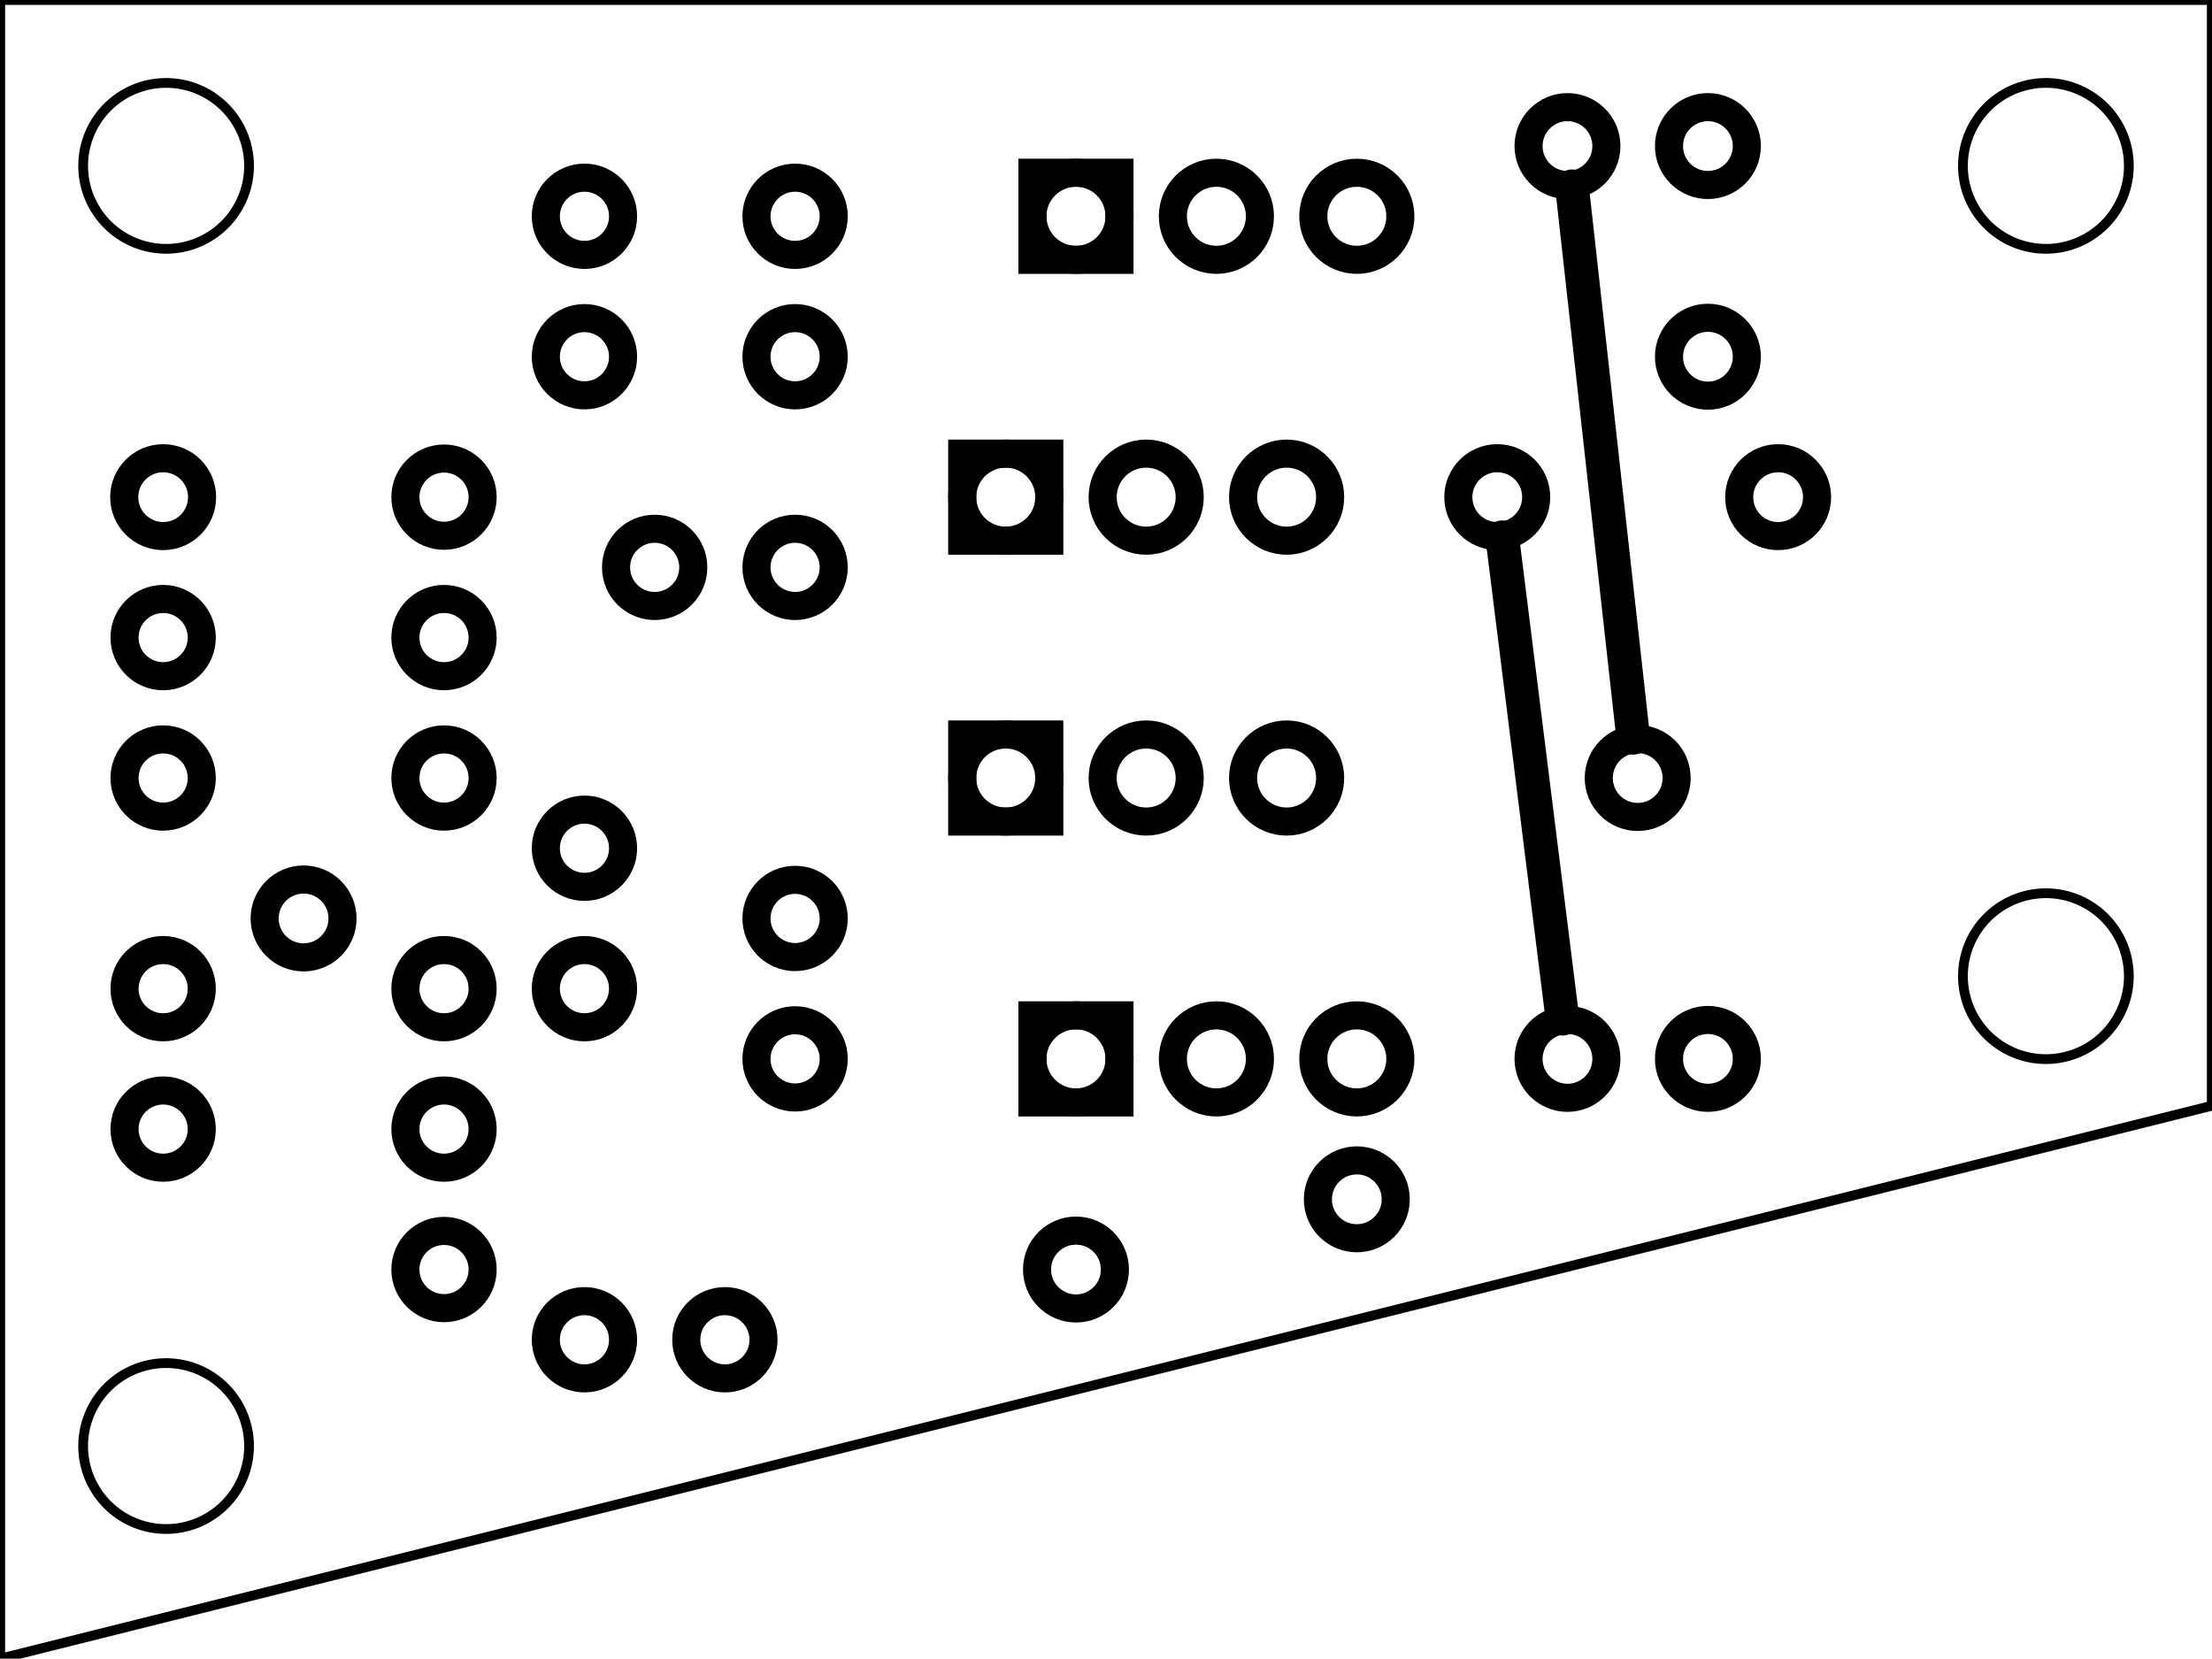 <?xml version='1.0' encoding='UTF-8' standalone='no'?>
<!-- Created with Fritzing (http://www.fritzing.org/) -->
<svg xmlns="http://www.w3.org/2000/svg" xmlns:svg="http://www.w3.org/2000/svg" version="1.2" height="1.181in" y="0in"  width="1.575in" baseProfile="tiny" viewBox="0 0 113.386 85.039" x="0in">
 <g partID="854692280">
  <g style="display:inline"  id="board">
   <path stroke-opacity="1" stroke="black" d="M0,0,0,85.039,113.386,56.692,113.386,0,0,0Zm8.505,4.252a4.252,4.252,0,0,1,4.252,4.253,4.252,4.252,0,0,1,-4.252,4.252,4.252,4.252,0,0,1,-4.253,-4.252,4.252,4.252,0,0,1,4.253,-4.253zm96.376,0a4.252,4.252,0,0,1,4.253,4.253,4.252,4.252,0,0,1,-4.253,4.252,4.252,4.252,0,0,1,-4.252,-4.252,4.252,4.252,0,0,1,4.252,-4.253zm0,41.545a4.252,4.252,0,0,1,4.253,4.252,4.252,4.252,0,0,1,-4.253,4.252,4.252,4.252,0,0,1,-4.252,-4.252,4.252,4.252,0,0,1,4.252,-4.252zM8.505,69.887a4.252,4.252,0,0,1,4.252,4.253,4.252,4.252,0,0,1,-4.252,4.252,4.252,4.252,0,0,1,-4.253,-4.252,4.252,4.252,0,0,1,4.253,-4.253z" fill="none" fill-opacity="1" style="fill-rule:evenodd;stroke-linecap:butt;stroke-linejoin:miter;"  stroke-width="0.5" id="boardoutline"/>
  </g>
 </g>
 <g partID="854866851">
  <g transform="translate(34.453,38.989)">
   <g transform="matrix(0,1,-1,0,0,0)">
    <g  id="copper1">
     <!-- <rect width="55" x="35" y="35" fill="none" height="55" stroke="rgb(255, 191, 0)" stroke-width="20" /> -->
     <circle cy="4.5" stroke="black" r="1.98" fill="none"  stroke-width="1.44" cx="4.5" id="connector0pin"/>
     <circle cy="4.5" stroke="black" r="1.98" fill="none"  stroke-width="1.44" cx="11.7" id="connector1pin"/>
    </g>
   </g>
  </g>
 </g>
 <g partID="854865431">
  <g transform="translate(34.453,6.589)">
   <g transform="matrix(0,1,-1,0,0,0)">
    <g  id="copper1">
     <!-- <rect width="55" x="35" y="35" fill="none" height="55" stroke="rgb(255, 191, 0)" stroke-width="20" /> -->
     <circle cy="4.5" stroke="black" r="1.98" fill="none"  stroke-width="1.44" cx="4.5" id="connector0pin"/>
     <circle cy="4.5" stroke="black" r="1.98" fill="none"  stroke-width="1.44" cx="11.7" id="connector1pin"/>
    </g>
   </g>
  </g>
 </g>
 <g partID="854863991">
  <g transform="translate(39.853,73.189)">
   <g transform="matrix(-1,0,0,-1,0,0)">
    <g  id="copper1">
     <!--  <rect width="55" x="10" y="35" fill="none" height="55" stroke="rgb(255, 191, 0)" stroke-width="20" /> -->
     <circle cy="4.5" stroke="black" r="1.98" fill="none"  stroke-width="1.44" cx="2.7" id="connector0pin"/>
     <circle cy="4.5" stroke="black" r="1.98" fill="none"  stroke-width="1.44" cx="9.9" id="connector1pin"/>
    </g>
   </g>
  </g>
 </g>
 <g partID="854862701">
  <g transform="translate(43.453,33.589)">
   <g transform="matrix(-1,0,0,-1,0,0)">
    <g  id="copper1">
     <!--  <rect width="55" x="10" y="35" fill="none" height="55" stroke="rgb(255, 191, 0)" stroke-width="20" /> -->
     <circle cy="4.5" stroke="black" r="1.98" fill="none"  stroke-width="1.44" cx="2.7" id="connector0pin"/>
     <circle cy="4.5" stroke="black" r="1.98" fill="none"  stroke-width="1.44" cx="9.9" id="connector1pin"/>
    </g>
   </g>
  </g>
 </g>
 <g partID="854690641">
  <g transform="translate(76.037,3.173)">
   <g  id="copper1">
    <circle cy="4.316" stroke="black" r="1.996" fill="none"  stroke-width="1.44" cx="4.316" id="connector0pin"/>
   </g>
  </g>
 </g>
 <g partID="854811781">
  <g transform="translate(83.237,13.973)">
   <g  id="copper1">
    <circle cy="4.316" stroke="black" r="1.996" fill="none"  stroke-width="1.44" cx="4.316" id="connector0pin"/>
   </g>
  </g>
 </g>
 <g partID="854811211">
  <g transform="translate(86.837,21.173)">
   <g  id="copper1">
    <circle cy="4.316" stroke="black" r="1.996" fill="none"  stroke-width="1.44" cx="4.316" id="connector0pin"/>
   </g>
  </g>
 </g>
 <g partID="854690621">
  <g transform="translate(83.237,49.973)">
   <g  id="copper1">
    <circle cy="4.316" stroke="black" r="1.996" fill="none"  stroke-width="1.44" cx="4.316" id="connector0pin"/>
   </g>
  </g>
 </g>
 <g partID="854683761">
  <g transform="translate(11.237,42.773)">
   <g  id="copper1">
    <circle cy="4.316" stroke="black" r="1.996" fill="none"  stroke-width="1.44" cx="4.316" id="connector0pin"/>
   </g>
  </g>
 </g>
 <g partID="854683241">
  <g transform="translate(4.037,21.173)">
   <g  id="copper1">
    <circle cy="4.316" stroke="black" r="1.996" fill="none"  stroke-width="1.44" cx="4.316" id="connector0pin"/>
   </g>
  </g>
 </g>
 <g partID="854439861">
  <g transform="translate(30.961,47.089)">
   <g transform="matrix(0,1,-1,0,0,0)">
    <g  id="copper1">
     <g  id="copper0">
      <circle cy="8.208" stroke="black" r="1.98" fill="none"  stroke-width="1.44" cx="3.6" id="connector0pin"/>
      <circle cy="8.208" stroke="black" r="1.98" fill="none"  stroke-width="1.44" cx="10.8" id="connector1pin"/>
      <circle cy="8.208" stroke="black" r="1.98" fill="none"  stroke-width="1.44" cx="18" id="connector2pin"/>
     </g>
    </g>
   </g>
  </g>
 </g>
 <g partID="854432301">
  <g transform="translate(30.961,21.889)">
   <g transform="matrix(0,1,-1,0,0,0)">
    <g  id="copper1">
     <g  id="copper0">
      <circle cy="8.208" stroke="black" r="1.98" fill="none"  stroke-width="1.44" cx="3.6" id="connector0pin"/>
      <circle cy="8.208" stroke="black" r="1.98" fill="none"  stroke-width="1.44" cx="10.8" id="connector1pin"/>
      <circle cy="8.208" stroke="black" r="1.98" fill="none"  stroke-width="1.44" cx="18" id="connector2pin"/>
     </g>
    </g>
   </g>
  </g>
 </g>
 <g partID="854434711">
  <g transform="translate(42.913,25.489)">
   <g  id="copper1">
    <g  id="copper0">
     <rect stroke="black" height="4.464" fill="none" y="12.168"  stroke-width="1.44" width="4.464" x="6.408"/>
     <circle cy="14.4" stroke="black" r="2.232" fill="none"  stroke-width="1.44" cx="8.64" id="connector0pad"/>
     <circle cy="14.4" stroke="black" r="2.232" fill="none"  stroke-width="1.44" cx="15.84" id="connector1pad"/>
     <circle cy="14.4" stroke="black" r="2.232" fill="none"  stroke-width="1.44" cx="23.04" id="connector2pad"/>
    </g>
   </g>
  </g>
 </g>
 <g partID="854432331">
  <g transform="translate(46.513,-3.311)">
   <g  id="copper1">
    <g  id="copper0">
     <rect stroke="black" height="4.464" fill="none" y="12.168"  stroke-width="1.44" width="4.464" x="6.408"/>
     <circle cy="14.4" stroke="black" r="2.232" fill="none"  stroke-width="1.44" cx="8.64" id="connector0pad"/>
     <circle cy="14.4" stroke="black" r="2.232" fill="none"  stroke-width="1.44" cx="15.84" id="connector1pad"/>
     <circle cy="14.4" stroke="black" r="2.232" fill="none"  stroke-width="1.44" cx="23.04" id="connector2pad"/>
    </g>
   </g>
  </g>
 </g>
 <g partID="854442931">
  <g transform="translate(45.253,44.389)">
   <g transform="matrix(0,1,-1,0,0,0)">
    <g  id="copper1">
     <!--  <rect width="55" x="10" y="35" fill="none" height="55" stroke="rgb(255, 191, 0)" stroke-width="20" /> -->
     <circle cy="4.5" stroke="black" r="1.98" fill="none"  stroke-width="1.44" cx="2.7" id="connector0pin"/>
     <circle cy="4.5" stroke="black" r="1.98" fill="none"  stroke-width="1.44" cx="9.9" id="connector1pin"/>
    </g>
   </g>
  </g>
 </g>
 <g partID="854432361">
  <g transform="translate(36.253,20.989)">
   <g transform="matrix(0,-1,1,0,0,0)">
    <g  id="copper1">
     <!--  <rect width="55" x="10" y="35" fill="none" height="55" stroke="rgb(255, 191, 0)" stroke-width="20" /> -->
     <circle cy="4.5" stroke="black" r="1.98" fill="none"  stroke-width="1.44" cx="2.7" id="connector0pin"/>
     <circle cy="4.5" stroke="black" r="1.98" fill="none"  stroke-width="1.44" cx="9.9" id="connector1pin"/>
    </g>
   </g>
  </g>
 </g>
 <g partID="854440301">
  <g transform="translate(12.853,46.189)">
   <g transform="matrix(0,1,-1,0,0,0)">
    <g  id="copper1">
     <!-- <rect width="55" x="35" y="35" fill="none" height="55" stroke="rgb(255, 191, 0)" stroke-width="20" /> -->
     <circle cy="4.5" stroke="black" r="1.98" fill="none"  stroke-width="1.44" cx="4.5" id="connector0pin"/>
     <circle cy="4.5" stroke="black" r="1.98" fill="none"  stroke-width="1.44" cx="11.7" id="connector1pin"/>
    </g>
   </g>
  </g>
 </g>
 <g partID="854432411">
  <g transform="translate(12.853,29.989)">
   <g transform="matrix(1.11022e-16,1,-1,1.11022e-16,0,0)">
    <g  id="copper1">
     <!--  <rect width="55" x="10" y="35" fill="none" height="55" stroke="rgb(255, 191, 0)" stroke-width="20" /> -->
     <circle cy="4.5" stroke="black" r="1.98" fill="none"  stroke-width="1.44" cx="2.7" id="connector0pin"/>
     <circle cy="4.5" stroke="black" r="1.98" fill="none"  stroke-width="1.44" cx="9.9" id="connector1pin"/>
    </g>
   </g>
  </g>
 </g>
 <g partID="854534971">
  <g transform="translate(42.913,11.089)">
   <g  id="copper1">
    <g  id="copper0">
     <rect stroke="black" height="4.464" fill="none" y="12.168"  stroke-width="1.44" width="4.464" x="6.408"/>
     <circle cy="14.4" stroke="black" r="2.232" fill="none"  stroke-width="1.44" cx="8.64" id="connector0pad"/>
     <circle cy="14.4" stroke="black" r="2.232" fill="none"  stroke-width="1.44" cx="15.84" id="connector1pad"/>
     <circle cy="14.4" stroke="black" r="2.232" fill="none"  stroke-width="1.44" cx="23.04" id="connector2pad"/>
    </g>
   </g>
  </g>
 </g>
 <g partID="854582091">
  <g transform="translate(46.513,39.889)">
   <g  id="copper1">
    <g  id="copper0">
     <rect stroke="black" height="4.464" fill="none" y="12.168"  stroke-width="1.44" width="4.464" x="6.408"/>
     <circle cy="14.4" stroke="black" r="2.232" fill="none"  stroke-width="1.44" cx="8.64" id="connector0pad"/>
     <circle cy="14.4" stroke="black" r="2.232" fill="none"  stroke-width="1.44" cx="15.84" id="connector1pad"/>
     <circle cy="14.4" stroke="black" r="2.232" fill="none"  stroke-width="1.44" cx="23.04" id="connector2pad"/>
    </g>
   </g>
  </g>
 </g>
 <g partID="854950481">
  <g transform="translate(83.237,3.173)">
   <g  id="copper1">
    <circle cy="4.316" stroke="black" r="1.996" fill="none"  stroke-width="1.44" cx="4.316" id="connector0pin"/>
   </g>
  </g>
 </g>
 <g partID="854950541">
  <g transform="translate(79.637,35.573)">
   <g  id="copper1">
    <circle cy="4.316" stroke="black" r="1.996" fill="none"  stroke-width="1.44" cx="4.316" id="connector0pin"/>
   </g>
  </g>
 </g>
 <g partID="854950921">
  <g transform="translate(72.437,21.173)">
   <g  id="copper1">
    <circle cy="4.316" stroke="black" r="1.996" fill="none"  stroke-width="1.44" cx="4.316" id="connector0pin"/>
   </g>
  </g>
 </g>
 <g partID="854950941">
  <g transform="translate(76.037,49.973)">
   <g  id="copper1">
    <circle cy="4.316" stroke="black" r="1.996" fill="none"  stroke-width="1.44" cx="4.316" id="connector0pin"/>
   </g>
  </g>
 </g>
 <g partID="854955801">
  <g transform="translate(65.237,57.173)">
   <g  id="copper1">
    <circle cy="4.316" stroke="black" r="1.996" fill="none"  stroke-width="1.44" cx="4.316" id="connector0pin"/>
   </g>
  </g>
 </g>
 <g partID="854955821">
  <g transform="translate(50.837,60.773)">
   <g  id="copper1">
    <circle cy="4.316" stroke="black" r="1.996" fill="none"  stroke-width="1.44" cx="4.316" id="connector0pin"/>
   </g>
  </g>
 </g>
 <g partID="854950690">
  <line x1="83.724" stroke="black" y1="37.826" stroke-width="1.728" y2="9.552" x2="80.582" stroke-linecap="round"/>
 </g>
 <g partID="854951820">
  <line x1="80.095" stroke="black" y1="52.229" stroke-width="1.728" y2="27.548" x2="77.01" stroke-linecap="round"/>
 </g>
</svg>
